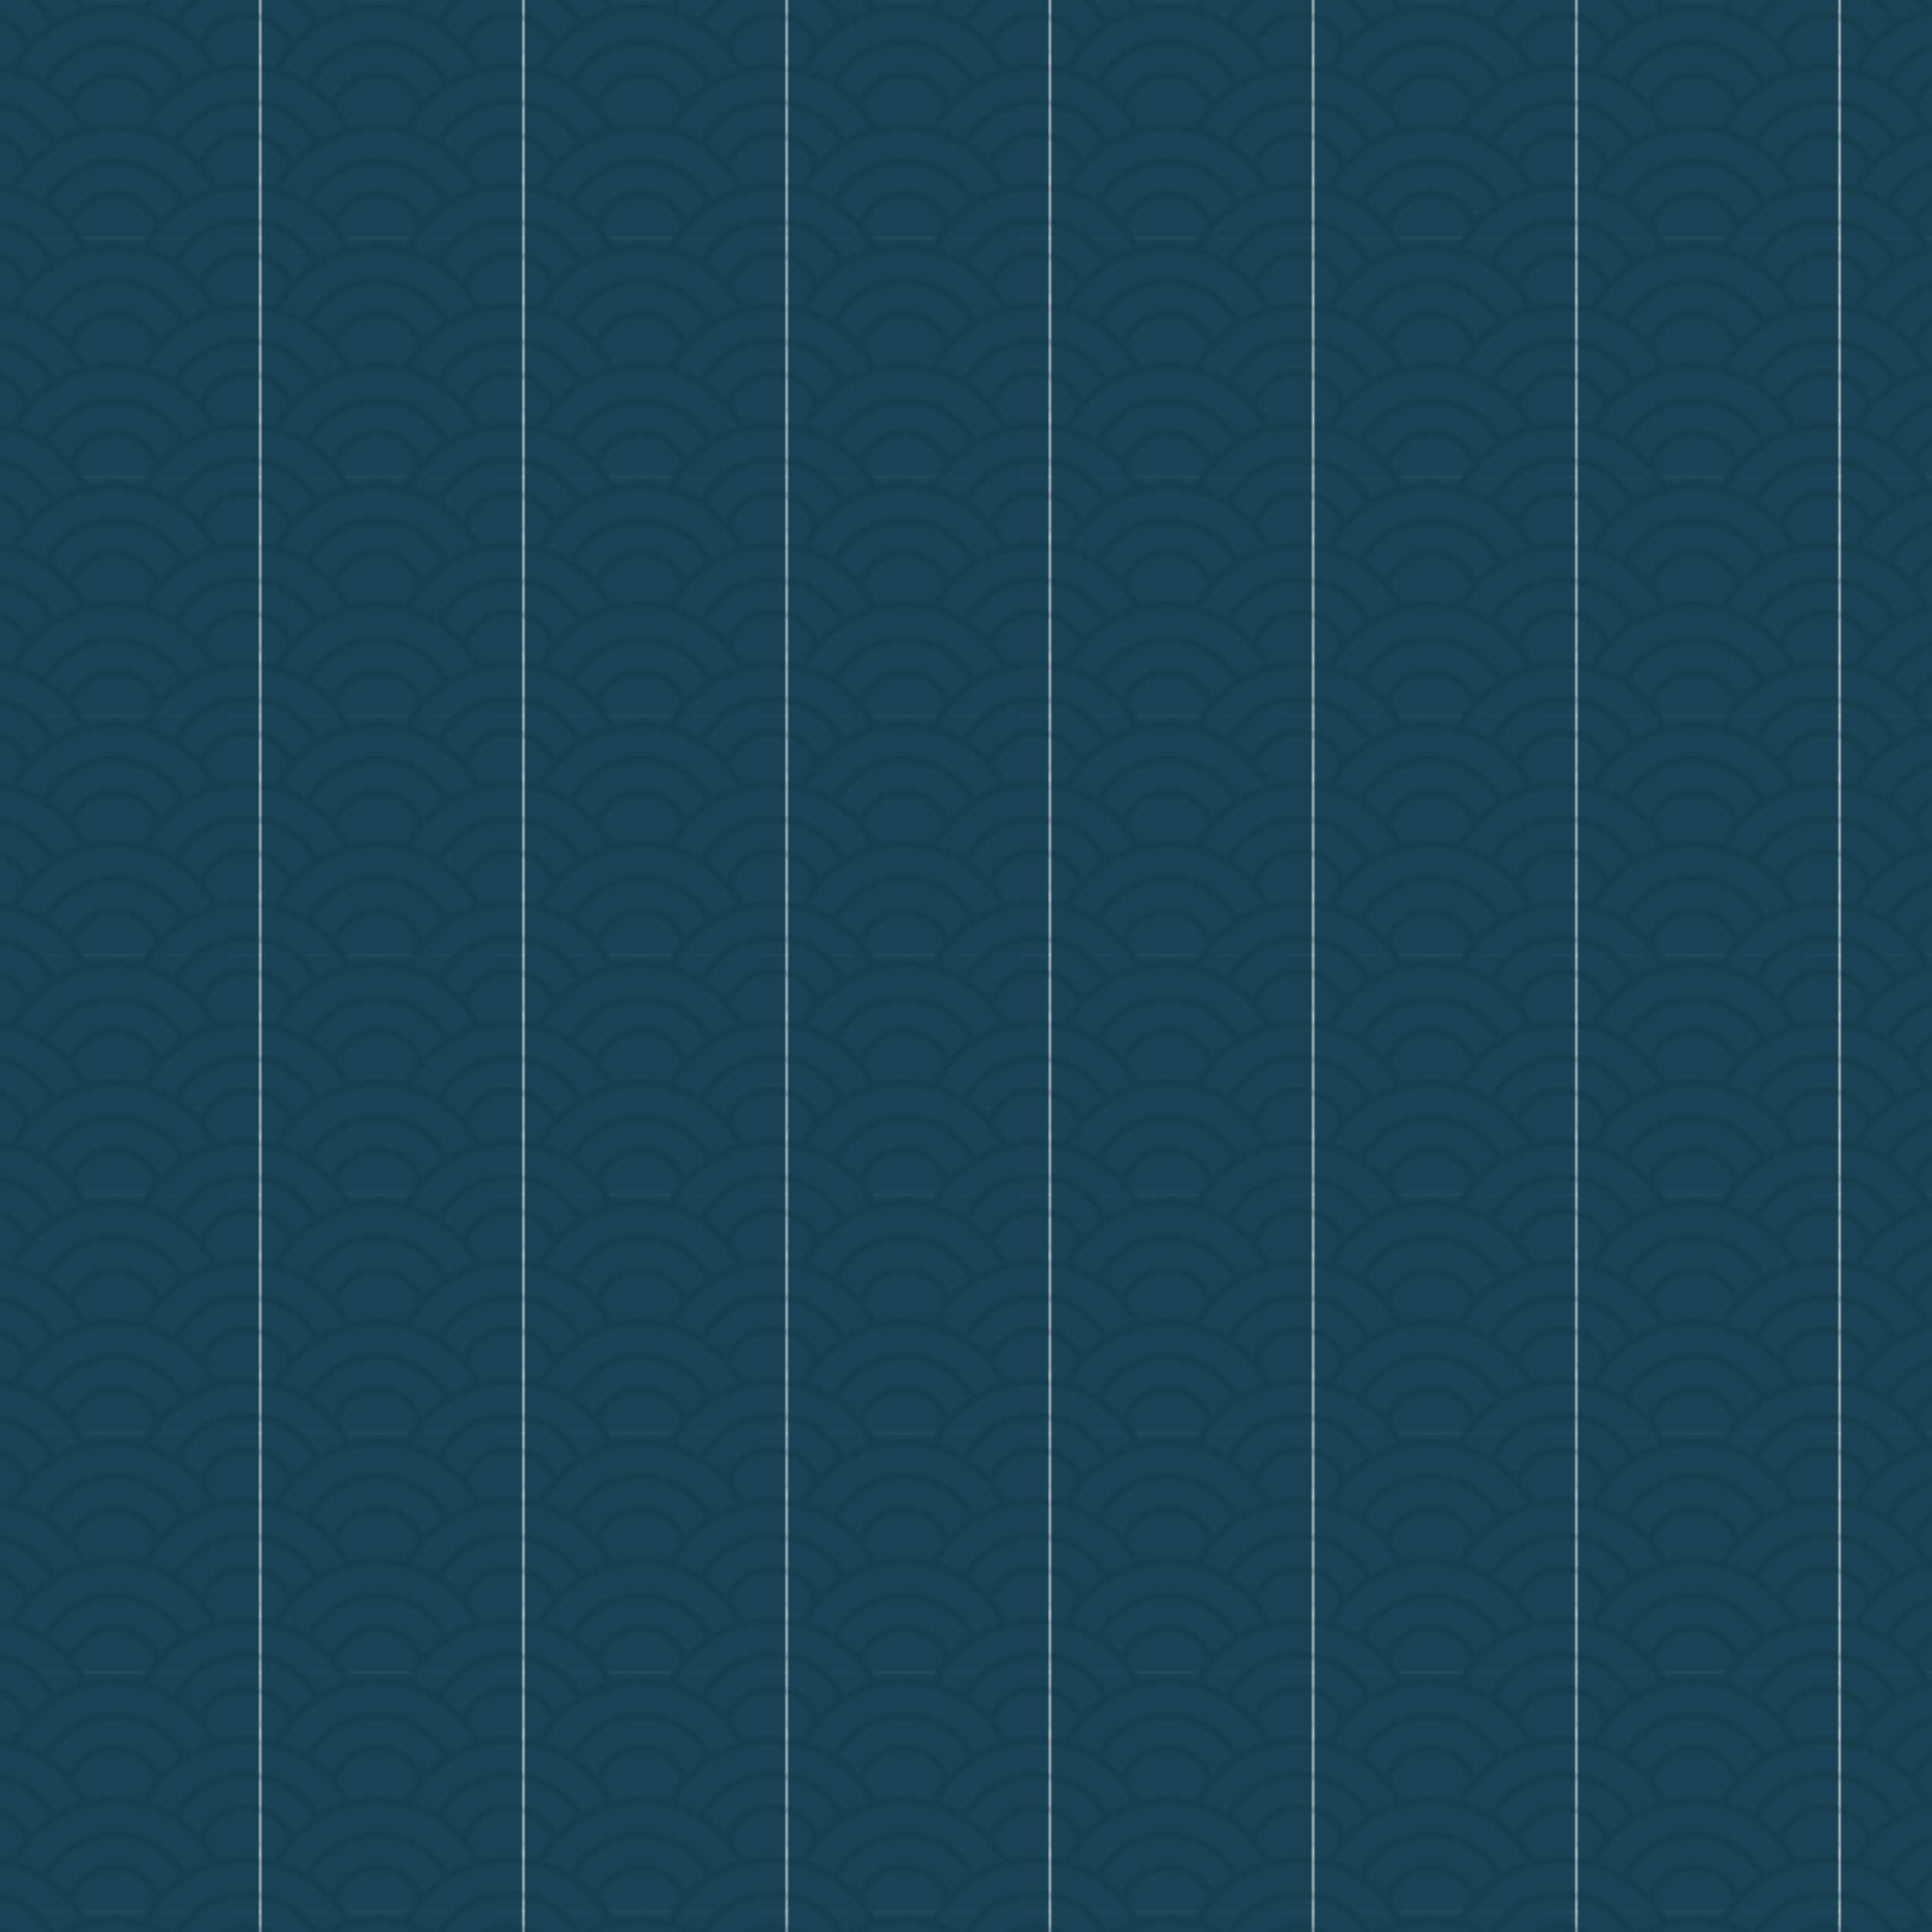 <svg id="Layer_1" data-name="Layer 1" xmlns="http://www.w3.org/2000/svg" xmlns:xlink="http://www.w3.org/1999/xlink" viewBox="0 0 800 800"><defs><style>.cls-1{fill:none;}.cls-2{fill:#194456;stroke:#173e4e;stroke-miterlimit:10;stroke-width:3px;}.cls-3{fill:url(#Chinese_Wave_Pattern_2);}</style><pattern id="Chinese_Wave_Pattern_2" data-name="Chinese Wave Pattern 2" x="-0.75" width="108.11" height="98.7" patternUnits="userSpaceOnUse" viewBox="0 0 108.11 98.7"><rect class="cls-1" width="108.11" height="98.7"/><circle class="cls-2" cx="102.14" cy="-24.32" r="46.58"/><circle class="cls-2" cx="102.14" cy="-24.32" r="32.4"/><circle class="cls-2" cx="-5.97" cy="-24.32" r="46.58"/><circle class="cls-2" cx="-5.97" cy="-24.32" r="32.4"/><circle class="cls-2" cx="48.08" cy="0.36" r="46.58"/><circle class="cls-2" cx="48.08" cy="0.36" r="32.4"/><circle class="cls-2" cx="48.08" cy="0.36" r="18.91"/><circle class="cls-2" cx="102.14" cy="25.03" r="46.58"/><circle class="cls-2" cx="102.14" cy="25.03" r="32.4"/><circle class="cls-2" cx="102.14" cy="25.03" r="18.91"/><circle class="cls-2" cx="-5.97" cy="25.03" r="46.58"/><circle class="cls-2" cx="-5.97" cy="25.03" r="32.4"/><circle class="cls-2" cx="-5.97" cy="25.03" r="18.91"/><circle class="cls-2" cx="48.08" cy="49.71" r="46.58"/><circle class="cls-2" cx="48.08" cy="49.71" r="32.4"/><circle class="cls-2" cx="48.08" cy="49.71" r="18.91"/><circle class="cls-2" cx="102.14" cy="74.38" r="46.58"/><circle class="cls-2" cx="102.14" cy="74.38" r="32.4"/><circle class="cls-2" cx="102.14" cy="74.38" r="18.91"/><circle class="cls-2" cx="-5.97" cy="74.38" r="46.58"/><circle class="cls-2" cx="-5.97" cy="74.38" r="32.4"/><circle class="cls-2" cx="-5.97" cy="74.38" r="18.91"/><circle class="cls-2" cx="48.08" cy="99.06" r="46.58"/><circle class="cls-2" cx="48.08" cy="99.06" r="32.4"/><circle class="cls-2" cx="48.08" cy="99.06" r="18.91"/><circle class="cls-2" cx="102.14" cy="123.73" r="46.58"/><circle class="cls-2" cx="102.14" cy="123.73" r="32.4"/><circle class="cls-2" cx="-5.97" cy="123.73" r="46.58"/><circle class="cls-2" cx="-5.97" cy="123.73" r="32.4"/></pattern></defs><title>Chinese_Pattern</title><rect class="cls-3" width="800" height="800"/></svg>